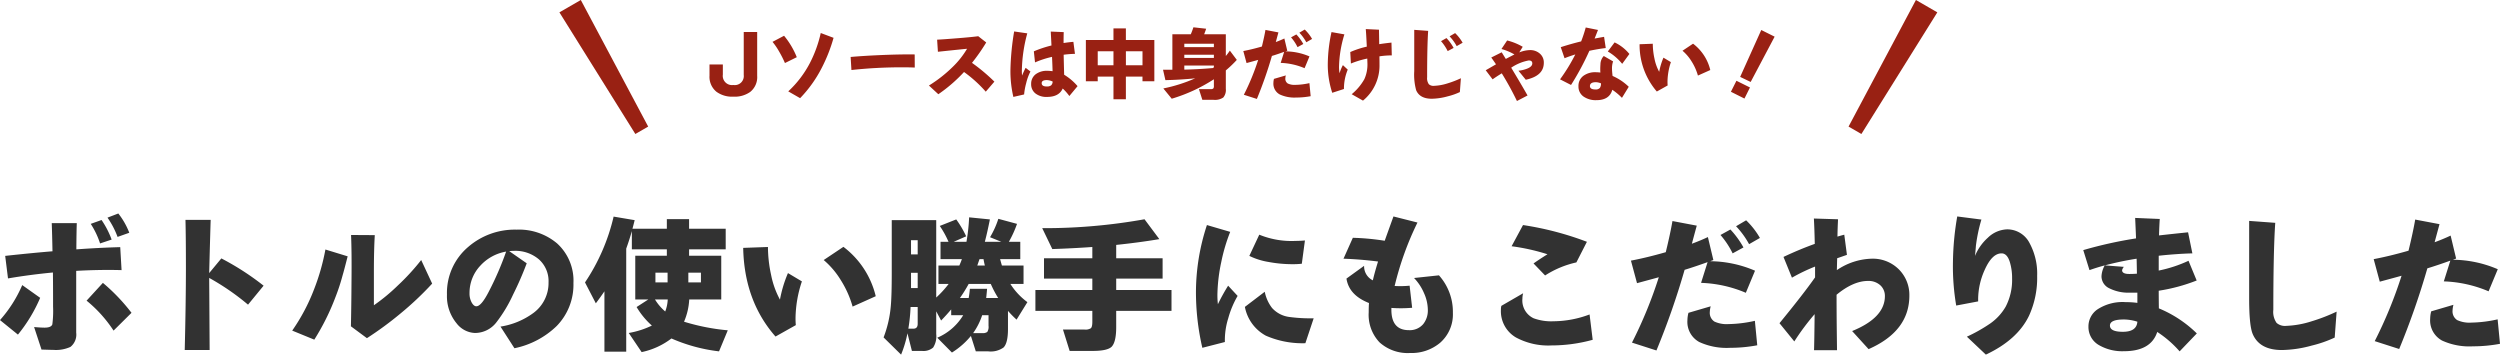 <svg xmlns="http://www.w3.org/2000/svg" width="505.89" height="71.76" viewBox="0 0 505.89 71.76"><g transform="translate(-472.432 -59)"><path d="M-227.04-21.9l-2.37.84a17.064,17.064,0,0,0-2.04-3.9l2.19-.84A14.791,14.791,0,0,1-227.04-21.9Zm-3.57,1.38-2.34.78a16.8,16.8,0,0,0-1.89-3.96l2.19-.78A17.749,17.749,0,0,1-230.61-20.52Zm4.02,14.82-3.63,3.6a26.42,26.42,0,0,0-5.46-6.06l3.3-3.6A37.955,37.955,0,0,1-226.59-5.7Zm-2.01-8.64q-4.35-.12-9.18.15V-1.68a3.166,3.166,0,0,1-1.17,2.88,7.1,7.1,0,0,1-3.48.6q-.39,0-1.26-.03-.96-.03-1.11-.03l-1.5-4.56q1.38.12,2.13.12,1.32,0,1.56-.66a21.035,21.035,0,0,0,.15-3.57q0-4.56-.03-6.93-4.71.45-9.09,1.2l-.57-4.56q5.49-.6,9.57-.93-.06-3.36-.15-5.7h5.07q-.06,1.44-.09,5.31,4.53-.33,8.88-.45Zm-16.47,5.61a31.036,31.036,0,0,1-4.5,7.44l-3.63-2.94a26.155,26.155,0,0,0,4.5-7.08Zm45.21-2.46-3.15,3.84a49.086,49.086,0,0,0-7.89-5.43l.03.03q0-1.05.09,14.58h-5.04q.24-9.81.24-16.74,0-5.94-.09-9.6h5.1q-.12,3.75-.3,10.77l2.46-2.97A53.636,53.636,0,0,1-199.86-11.19Zm34.11-.42a63.523,63.523,0,0,1-6.42,6.06,69.481,69.481,0,0,1-6.78,4.98l-3.24-2.4q.09-4.11.12-9.24.06-5.76-.09-9.24l4.8.03q-.18,3.06-.18,7.41v6.78a37.729,37.729,0,0,0,4.8-3.96,45.382,45.382,0,0,0,4.77-5.19Zm-17.1-5.52q-.78,3.06-1.02,3.84a40.71,40.71,0,0,1-1.41,4.32,47.621,47.621,0,0,1-4.32,8.7l-4.47-1.83a38.817,38.817,0,0,0,4.44-8.4,43.925,43.925,0,0,0,2.28-8.01Zm45.69,5.4a11.97,11.97,0,0,1-3.39,8.7,17.252,17.252,0,0,1-8.55,4.5l-2.82-4.38a15.172,15.172,0,0,0,6.66-2.76,7.507,7.507,0,0,0,3.06-6.18,5.881,5.881,0,0,0-1.965-4.68,7.334,7.334,0,0,0-5-1.71,9.021,9.021,0,0,0-.99.06l3.54,2.46a65.623,65.623,0,0,1-2.76,6.33,28.5,28.5,0,0,1-3.42,5.67,5.479,5.479,0,0,1-4.29,2.1,4.934,4.934,0,0,1-3.72-1.95,8.594,8.594,0,0,1-1.95-5.79,12.181,12.181,0,0,1,4.32-9.69,14.386,14.386,0,0,1,9.75-3.48,11.938,11.938,0,0,1,8.22,2.79A10.183,10.183,0,0,1-137.16-11.73Zm-13.62-6.36A9.137,9.137,0,0,0-156-15.24a8.022,8.022,0,0,0-2.19,5.58,3.759,3.759,0,0,0,.48,1.95q.42.69.9.69.99,0,2.49-2.91A62.194,62.194,0,0,0-150.78-18.09Zm30.12,9.69a10.168,10.168,0,0,0,2.07,2.43,7.668,7.668,0,0,0,.51-2.43Zm-5.82,10.56h-4.41V-10.05q-.75,1.11-1.74,2.43l-2.19-4.23a40.165,40.165,0,0,0,5.79-13.32l4.26.72q-.12.51-.45,1.74h6.96v-1.95h4.5v1.95h7.41v4.17h-7.41v1.29h6.51V-8.4h-6.48a13.057,13.057,0,0,1-1.05,4.5,43.12,43.12,0,0,0,8.85,1.74L-107.7,2.1a33.738,33.738,0,0,1-9.63-2.61,14.947,14.947,0,0,1-6.03,2.76l-2.61-3.87a17.38,17.38,0,0,0,4.68-1.5,15.706,15.706,0,0,1-3.09-3.75l2.37-1.53h-2.64v-8.85h6.39v-1.29h-7.08v-3.69q-.51,1.8-1.14,3.54Zm15.12-14.01v-1.98h-2.55v1.98Zm-6.75,0v-1.98h-2.46v1.98Zm42.12,2.79-4.68,2.1a20.248,20.248,0,0,0-2.4-5.37,16.756,16.756,0,0,0-3.45-4.05l3.99-2.67A17.664,17.664,0,0,1-75.99-9.06Zm-14.94-3a24.156,24.156,0,0,0-1.29,7.47q0,.72.06,1.38L-96.27-.9q-6.33-7.2-6.54-17.94l5.01-.18a26.789,26.789,0,0,0,.63,5.61,17.417,17.417,0,0,0,1.8,5.04,25.216,25.216,0,0,1,1.62-5.37Zm35.94-4.5q-.15.42-.45,1.29h1.53q-.15-.6-.27-1.29Zm.54,11.34a13.739,13.739,0,0,1-1.83,3.63h1.86a1.514,1.514,0,0,0,1-.24,1.876,1.876,0,0,0,.255-1.23V-5.22Zm.99-5.34q-.09,1.11-.18,1.86h2.43a20.425,20.425,0,0,1-1.5-2.85h-4.47A29,29,0,0,1-58.95-8.7h1.77q.15-.81.24-1.86ZM-63.75-1.41a4.209,4.209,0,0,1-.63,2.745,3.009,3.009,0,0,1-2.25.675h-2.04l-.9-3.57a23.025,23.025,0,0,1-1.29,4.32L-74.4-.72A23.1,23.1,0,0,0-72.93-7.2q.18-2.1.18-6.48V-24.45h9V-8.79a20.64,20.64,0,0,0,2.52-2.76H-63.3v-3.72h4.23q.33-.75.51-1.29h-4.32v-3.51h1.62a18.948,18.948,0,0,0-1.77-3.21l3.33-1.32a20.617,20.617,0,0,1,2.01,3.42l-2.52,1.11h2.58a39.42,39.42,0,0,0,.54-4.95l4.2.42q-.51,2.58-1.02,4.53h3.33L-52.86-21a17.859,17.859,0,0,0,1.68-3.72l3.78,1.02a21.976,21.976,0,0,1-1.65,3.63h2.31v3.51h-4.08q.12.45.36,1.29h4.38v3.72h-2.67A13.687,13.687,0,0,0-45.3-7.86l-2.19,3.54a20.835,20.835,0,0,1-1.74-1.77v3.66q0,2.85-.9,3.75a4.459,4.459,0,0,1-3.09.78h-2.52l-.99-3.12a15.779,15.779,0,0,1-3.84,3.36l-2.97-3a11.239,11.239,0,0,0,5.25-4.56h-2.43V-6.39q-.99,1.17-2.04,2.25L-63.75-6Zm-5.1-16.11h1.35V-20.4h-1.35Zm0,6.81h1.35V-13.8h-1.35Zm1.35,3.84h-1.44a34.927,34.927,0,0,1-.45,4.38h1.02q.87,0,.87-.99Zm51.36.78H-27.33v3.3q0,3.06-.96,3.99-.9.81-3.78.81h-4.68L-38.1-2.31h4.38a2.012,2.012,0,0,0,1.26-.27q.3-.27.3-1.32V-6.09H-43.68v-4.23h11.52v-2.31h-9.78v-4.11h9.78v-2.28q-3.78.27-8.1.42l-2.04-4.23a114.6,114.6,0,0,0,20.7-1.8l3,4.02q-4.11.69-8.73,1.17v2.7h9.39v4.11h-9.39v2.31h11.19Zm27-14.25-.63,4.71a16.532,16.532,0,0,1-1.95.09,26.162,26.162,0,0,1-4.77-.45,13.794,13.794,0,0,1-3.9-1.23l2.01-4.29a17.288,17.288,0,0,0,7.35,1.26Q9.84-20.25,10.86-20.34ZM12.63-4.59,10.95.45A18.44,18.44,0,0,1,2.94-1.08,8.4,8.4,0,0,1-1.29-6.9L2.73-9.96A7.841,7.841,0,0,0,4.2-6.69,5.649,5.649,0,0,0,7.71-4.86,31.584,31.584,0,0,0,12.63-4.59ZM-2.76-9.12a18.893,18.893,0,0,0-1.89,4.5A14.827,14.827,0,0,0-5.34.21L-9.9,1.38a49.877,49.877,0,0,1-1.29-11.61A43.554,43.554,0,0,1-8.97-23.46l4.71,1.38a35.209,35.209,0,0,0-1.8,6.06,34.037,34.037,0,0,0-.78,6.24,15.621,15.621,0,0,0,.09,2.34,38.5,38.5,0,0,1,2.07-3.75ZM40.8-5.7A7.633,7.633,0,0,1,38.22.36a8.948,8.948,0,0,1-6.06,2.07A8.514,8.514,0,0,1,25.965.285a8.086,8.086,0,0,1-2.2-6.075q0-1.23.06-1.89-4.05-1.59-4.56-4.95l3.57-2.58a3.15,3.15,0,0,0,1.77,2.94q.33-1.47,1.05-3.81-3.54-.45-6.99-.57l1.89-4.23a48.68,48.68,0,0,1,6.45.6q.6-1.68,1.77-4.92l4.86,1.23a61.71,61.71,0,0,0-4.62,12.84,19.563,19.563,0,0,0,3.03-.06l.51,4.47a26.888,26.888,0,0,1-4.2.03v.36q0,4.14,3.54,4.14A3.567,3.567,0,0,0,34.8-3.42a4.427,4.427,0,0,0,.93-2.94A8.387,8.387,0,0,0,34.95-9.7a10.089,10.089,0,0,0-2.01-3.045l5.04-.54A11.054,11.054,0,0,1,40.8-5.7ZM67.92-20.07,65.79-15.9a19.449,19.449,0,0,0-6.33,2.64l-2.34-2.43q1.14-.81,2.82-1.86a41.606,41.606,0,0,0-7.26-1.62l2.31-4.29A62.5,62.5,0,0,1,67.92-20.07ZM69.09-.24A31.4,31.4,0,0,1,60.78.9,13.782,13.782,0,0,1,53.55-.72a6.147,6.147,0,0,1-3.03-5.61,2.987,2.987,0,0,1,.09-.78l4.41-2.55a4.019,4.019,0,0,0-.15,1.08,3.975,3.975,0,0,0,2.28,3.99,10.347,10.347,0,0,0,4.02.6,21.046,21.046,0,0,0,7.29-1.38Zm33.84-20.61-2.19,1.26a17.107,17.107,0,0,0-2.64-3.63l2.04-1.2A15.906,15.906,0,0,1,102.93-20.85ZM99.6-18.93l-2.19,1.2a17.092,17.092,0,0,0-2.46-3.72l2.01-1.11A18.307,18.307,0,0,1,99.6-18.93Zm2.34,4.71-1.86,4.47a25.221,25.221,0,0,0-9.06-2.01l1.32-4.2q-2.58.93-4.65,1.56a154.373,154.373,0,0,1-5.7,16.32L77.04.33A88.424,88.424,0,0,0,82.47-12.9q-.3.09-4.41,1.2l-1.23-4.56q3.18-.6,7.05-1.71.96-3.96,1.35-6.3l4.92.93q-.33,1.2-.99,3.66,1.8-.66,3.24-1.35l1.11,4.65-.66.24A23.4,23.4,0,0,1,101.94-14.22ZM102.39.87a29.353,29.353,0,0,1-5.46.51A13.224,13.224,0,0,1,90.66.21a4.63,4.63,0,0,1-2.4-4.41,6,6,0,0,1,.21-1.5l4.5-1.32a5,5,0,0,0-.18,1.14,2.1,2.1,0,0,0,.93,1.95,5.9,5.9,0,0,0,2.88.51,25.686,25.686,0,0,0,5.31-.66ZM133.17-9.18q0,7.2-8.25,10.83l-3.33-3.66q6.63-2.7,6.63-7.08a2.9,2.9,0,0,0-.87-2.13,3.509,3.509,0,0,0-2.55-.93q-2.97,0-6.36,2.79,0,2.82.03,6.18l.06,5.04h-4.65q.06-1.56.12-7.29A48.236,48.236,0,0,0,109.89.09l-3-3.69q4.89-5.97,7.2-9.27v-2.19a36.961,36.961,0,0,0-4.68,2.25l-1.71-4.2q3.24-1.53,6.33-2.64-.06-2.97-.18-5.13l4.89.15q-.09,1.68-.12,3.51.48-.15,1.38-.39l.54,4.08-1.98.69-.06,2.4a13.06,13.06,0,0,1,6.99-2.31,7.437,7.437,0,0,1,5.7,2.31A7.305,7.305,0,0,1,133.17-9.18Zm25.86-3.99a18.393,18.393,0,0,1-1.65,8.07q-2.34,4.86-8.73,7.86L144.81-.87a31.951,31.951,0,0,0,4.77-2.7,10.637,10.637,0,0,0,3.09-3.39,11.7,11.7,0,0,0,1.29-5.67,11.055,11.055,0,0,0-.42-3.21q-.54-1.89-1.71-1.89-1.95,0-3.45,3.42a14.565,14.565,0,0,0-1.29,5.76v.54l-4.44.84a47.259,47.259,0,0,1-.66-8.79,57.368,57.368,0,0,1,.87-9.24l4.89.63a32.524,32.524,0,0,0-1.11,5.28q-.06.78-.18,2.07a9.977,9.977,0,0,1,2.58-3.66A5.855,5.855,0,0,1,153-22.59a5.079,5.079,0,0,1,4.5,2.79A12.96,12.96,0,0,1,159.03-13.17ZM191.34-1.53,187.86,2.1a21.813,21.813,0,0,0-4.53-3.93q-1.26,3.9-6.75,3.9A9.369,9.369,0,0,1,171.6.87a4.2,4.2,0,0,1-2.19-3.75,4.187,4.187,0,0,1,1.77-3.48,9.292,9.292,0,0,1,5.79-1.5,17.051,17.051,0,0,1,2.34.15V-9.78h-1.47a8.6,8.6,0,0,1-4.215-.885,2.689,2.689,0,0,1-1.575-2.415,4.92,4.92,0,0,1,.66-2.22q-1.47.39-3.09.96l-1.26-4.05a84.809,84.809,0,0,1,10.68-2.37q-.09-2.28-.18-4.14l4.98.21q-.09,1.32-.15,3.33,2.91-.33,5.88-.63l.87,4.26q-3.18.09-6.81.48v3a27.005,27.005,0,0,0,6.03-1.98l1.65,3.99a35.485,35.485,0,0,1-7.68,2.07q0,1.29.03,3.57A24.031,24.031,0,0,1,191.34-1.53ZM179.22-13.62l-.06-3.03a62.957,62.957,0,0,0-6.42,1.35l3.84.3a1.481,1.481,0,0,0-.36.69q0,.75,1.47.75Q178.41-13.56,179.22-13.62Zm.09,9.72a9.049,9.049,0,0,0-2.76-.45q-2.79,0-2.79,1.23,0,1.26,2.61,1.26Q179.16-1.86,179.31-3.9Zm40.32-2.04-.39,5.25A24.328,24.328,0,0,1,214.59.93a23.821,23.821,0,0,1-6.03.9q-4.53,0-5.91-3.24-.72-1.68-.72-7.23V-24.3l5.28.39q-.39,5.67-.39,17.61a3.893,3.893,0,0,0,.66,2.64,2.554,2.554,0,0,0,1.95.6,19.078,19.078,0,0,0,5.16-.93A36.224,36.224,0,0,0,219.63-5.94Zm32.61-8.58-1.86,4.47a25.221,25.221,0,0,0-9.06-2.01l1.32-4.2q-2.58.93-4.65,1.56a154.373,154.373,0,0,1-5.7,16.32L227.34.03a88.424,88.424,0,0,0,5.43-13.23q-.3.09-4.41,1.2l-1.23-4.56q3.18-.6,7.05-1.71.96-3.96,1.35-6.3l4.92.93q-.33,1.2-.99,3.66,1.8-.66,3.24-1.35l1.11,4.65-.66.24A23.4,23.4,0,0,1,252.24-14.52ZM252.69.57a29.353,29.353,0,0,1-5.46.51,13.224,13.224,0,0,1-6.27-1.17,4.63,4.63,0,0,1-2.4-4.41,6,6,0,0,1,.21-1.5l4.5-1.32a5,5,0,0,0-.18,1.14,2.1,2.1,0,0,0,.93,1.95,5.9,5.9,0,0,0,2.88.51,25.686,25.686,0,0,0,5.31-.66Z" transform="translate(725.632 128)" fill="#323232"/><path d="M-99.48-3.648A3.823,3.823,0,0,1-100.888-.4,5.417,5.417,0,0,1-104.3.56a5.361,5.361,0,0,1-3.424-.992A3.9,3.9,0,0,1-109.128-3.7V-5.952h2.7V-3.9a1.867,1.867,0,0,0,2.128,2.1,1.825,1.825,0,0,0,2.1-2.032v-8.688h2.72Zm15.456-7.7a32.106,32.106,0,0,1-2.4,6.1A25.457,25.457,0,0,1-90.792.864l-2.4-1.376a21,21,0,0,0,4.4-5.776,25.1,25.1,0,0,0,2.176-6.032Zm-7.44,3.92-2.4,1.184a20.053,20.053,0,0,0-1.168-2.312,13.224,13.224,0,0,0-1.344-1.976l2.336-1.232A16.2,16.2,0,0,1-91.464-7.424Zm23.872,2.1q-.928-.048-2.208-.048a93.883,93.883,0,0,0-10.608.544l-.16-2.64q2.32-.208,5.408-.352,4.528-.208,7.552-.16ZM-51.48-2.48-53.224-.448a26.249,26.249,0,0,0-4.4-3.984,30.434,30.434,0,0,1-5.2,4.5l-1.9-1.76a27.114,27.114,0,0,0,4.816-3.776,17.483,17.483,0,0,0,2.9-3.664q-1.968.192-5.9.608l-.16-2.448q1.12-.048,4.24-.3,2.64-.208,4.08-.4l1.616,1.264a38.4,38.4,0,0,1-2.88,4.128A36.856,36.856,0,0,1-51.48-2.48Zm16.832.912-1.664,2a9.889,9.889,0,0,0-1.344-1.52q-.752,1.7-3.168,1.7A3.582,3.582,0,0,1-43.184-.1,2.342,2.342,0,0,1-44.04-2a2.4,2.4,0,0,1,.928-1.984,3.73,3.73,0,0,1,2.336-.688,8.906,8.906,0,0,1,1.072.08q-.032-1.264-.112-2.9a18.875,18.875,0,0,0-3.44,1.12l-.24-2.24a22.9,22.9,0,0,1,3.568-1.184l-.144-2.816,2.624.112q-.032.816-.032,2.208,1.12-.176,1.984-.24l.32,2.432a19.508,19.508,0,0,0-2.288.176q.032,1.376.1,4.048A11.13,11.13,0,0,1-34.648-1.568Zm-9.536-2.96a10.308,10.308,0,0,0-.864,2.368A12.939,12.939,0,0,0-45.464.112l-2.176.5a22.787,22.787,0,0,1-.592-5.488,52.578,52.578,0,0,1,.752-7.76l2.656.384a30.406,30.406,0,0,0-1.1,7.632,8.266,8.266,0,0,0,.048.912,17.017,17.017,0,0,1,.72-1.568Zm4.5,2.032a3.025,3.025,0,0,0-1.184-.3q-1.04,0-1.04.624,0,.672,1.024.672A1.378,1.378,0,0,0-40-1.728,1.1,1.1,0,0,0-39.688-2.5Zm14.816-3.3h3.36V-8.624h-3.36Zm-5.7,0h3.184V-8.624h-3.184ZM-21.512-3.5h-3.36V1.088h-2.512V-3.5h-3.184v.944h-2.4V-10.9h5.584v-2.352h2.512V-10.9h5.76V-2.56h-2.4ZM-7.064-9.456v-.7h-5.984v.7Zm0,2.176v-.64h-5.984v.64Zm-5.984,2.368q2.976-.064,5.792-.32l.192-.144v-.368h-5.984Zm2.208,1.76q-2.928.3-6.032.368l-.48-2.1h1.888v-7.184h3.728a15,15,0,0,0,.528-1.408l2.576.288q-.112.384-.4,1.12h4.384v4.4a11.125,11.125,0,0,0,.816-1.088L-2.424-6.88A23.518,23.518,0,0,1-4.648-4.752V-1.04A2.372,2.372,0,0,1-5.16.728,2.987,2.987,0,0,1-7.128,1.2H-9.4l-.688-2.16H-7.7a.781.781,0,0,0,.5-.12.707.707,0,0,0,.136-.52V-2.96A33.144,33.144,0,0,1-15.592.976l-1.7-2.08A31.163,31.163,0,0,0-10.84-3.152ZM12.808-11.12l-1.168.672a9.124,9.124,0,0,0-1.408-1.936l1.088-.64A8.483,8.483,0,0,1,12.808-11.12ZM11.032-10.1l-1.168.64A9.116,9.116,0,0,0,8.552-11.44l1.072-.592A9.764,9.764,0,0,1,11.032-10.1ZM12.28-7.584,11.288-5.2A13.451,13.451,0,0,0,6.456-6.272l.7-2.24q-1.376.5-2.48.832a82.333,82.333,0,0,1-3.04,8.7L-1,.176A47.159,47.159,0,0,0,1.9-6.88q-.16.048-2.352.64l-.656-2.432q1.7-.32,3.76-.912.512-2.112.72-3.36l2.624.5q-.176.64-.528,1.952.96-.352,1.728-.72l.592,2.48-.352.128A12.478,12.478,0,0,1,12.28-7.584ZM12.52.464A15.655,15.655,0,0,1,9.608.736,7.053,7.053,0,0,1,6.264.112,2.469,2.469,0,0,1,4.984-2.24a3.2,3.2,0,0,1,.112-.8l2.4-.7a2.667,2.667,0,0,0-.1.608A1.122,1.122,0,0,0,7.9-2.1a3.145,3.145,0,0,0,1.536.272,13.7,13.7,0,0,0,2.832-.352ZM28.936-7.792a17.268,17.268,0,0,0-2.5.192q.016.992.016,1.92a9.17,9.17,0,0,1-3.344,7.04L20.824.064a10.969,10.969,0,0,0,2.56-3.04,7.2,7.2,0,0,0,.624-3.216q0,.048-.032-.96a18.985,18.985,0,0,0-3.312,1.008l-.128-2.32a18.031,18.031,0,0,1,3.344-1.1q-.128-2.7-.208-3.552l2.672.128q.016.736.048,2.928,1.232-.192,2.48-.32Zm-8.912,2.88a10.066,10.066,0,0,0-.768,3.92l-2.368.768a18.115,18.115,0,0,1-.9-5.984,31.013,31.013,0,0,1,.752-6.3l2.608.464a23.429,23.429,0,0,0-1.088,6.64,7.541,7.541,0,0,0,.112,1.232,7.788,7.788,0,0,1,.672-1.648Zm23.248-5.44-1.2.688a9.294,9.294,0,0,0-1.44-1.984l1.12-.656A8.652,8.652,0,0,1,43.272-10.352ZM41.448-9.3l-1.2.64A9.456,9.456,0,0,0,38.9-10.672l1.1-.624A9.17,9.17,0,0,1,41.448-9.3ZM42.92-3.168l-.208,2.8A12.975,12.975,0,0,1,40.232.5a12.7,12.7,0,0,1-3.216.48Q34.6.976,33.864-.752a12.017,12.017,0,0,1-.384-3.856V-12.96l2.816.208q-.208,3.024-.208,9.392a2.076,2.076,0,0,0,.352,1.408,1.362,1.362,0,0,0,1.04.32,10.175,10.175,0,0,0,2.752-.5A19.32,19.32,0,0,0,42.92-3.168ZM59.7-6.288q0,2.64-3.648,3.424L54.568-4.688a6.6,6.6,0,0,0,1.7-.4q1.1-.416,1.1-1.088,0-.592-.72-.592A9.433,9.433,0,0,0,53.1-5.3Q55-2.16,56.408.32L54.264,1.44a60.678,60.678,0,0,0-3.072-5.6q-1.136.7-1.856,1.216l-1.392-1.84q.672-.384,2.08-1.2-.592-.88-.96-1.376l2.112-1.056.832,1.344q.56-.3,1.744-.912a11.175,11.175,0,0,0-2.624-1.1l1.152-1.728a12.054,12.054,0,0,1,3.152,1.28l-.7,1.136A6.291,6.291,0,0,1,56.9-8.864a2.933,2.933,0,0,1,1.984.7A2.349,2.349,0,0,1,59.7-6.288ZM77.016-8.08l-1.456,2a10.629,10.629,0,0,0-2.912-2.5l1.376-1.84A8.645,8.645,0,0,1,77.016-8.08Zm-4.784-1.2q-1.584.192-3.312.56a54.7,54.7,0,0,1-3.712,6.912L62.984-2.944a35.886,35.886,0,0,0,3.088-5.04q-1.28.4-2.176.768l-.768-2.24q2.144-.688,4.128-1.168a28.863,28.863,0,0,0,.928-2.816l2.48.5q-.3.784-.688,1.744,1.12-.208,1.92-.352Zm4.656,7.84L75.512.8A12.46,12.46,0,0,0,73.56-.832q-.576,2.1-3.216,2.1a4.311,4.311,0,0,1-2.592-.72,2.451,2.451,0,0,1-1.04-2.08A2.525,2.525,0,0,1,67.72-3.664a3.981,3.981,0,0,1,2.48-.72,7.651,7.651,0,0,1,.944.064,11.5,11.5,0,0,1,.016-1.648,2.521,2.521,0,0,1,.672-1.7L73.72-6.576A4.249,4.249,0,0,0,73.5-5.04q0,.416.112,1.408A10.981,10.981,0,0,1,76.888-1.44Zm-5.616-.688a2.9,2.9,0,0,0-1.024-.24q-1.216,0-1.216.784,0,.688,1.12.688a1.088,1.088,0,0,0,.9-.32A1.652,1.652,0,0,0,71.272-2.128Zm22.112-2.7-2.5,1.12a10.8,10.8,0,0,0-1.28-2.864,8.936,8.936,0,0,0-1.84-2.16L89.9-10.16A9.421,9.421,0,0,1,93.384-4.832Zm-7.968-1.6a12.883,12.883,0,0,0-.688,3.984q0,.384.032.736L82.568-.48a14.416,14.416,0,0,1-3.488-9.568l2.672-.1a14.287,14.287,0,0,0,.336,2.992,9.289,9.289,0,0,0,.96,2.688,13.448,13.448,0,0,1,.864-2.864Zm20.992-5.152L101.56-2.416,99.432-3.44l4.272-9.488ZM101.416-1.3,100.3.944,97.56-.432l1.12-2.224Z" transform="translate(725.132 78)" fill="#992113"/><path d="M0-6H5L4,23H1Z" transform="translate(588.632 66.696) rotate(-30)" fill="#992113"/><path d="M0-6H5L4,23H1Z" transform="translate(857.132 64.196) rotate(30)" fill="#992113"/></g></svg>